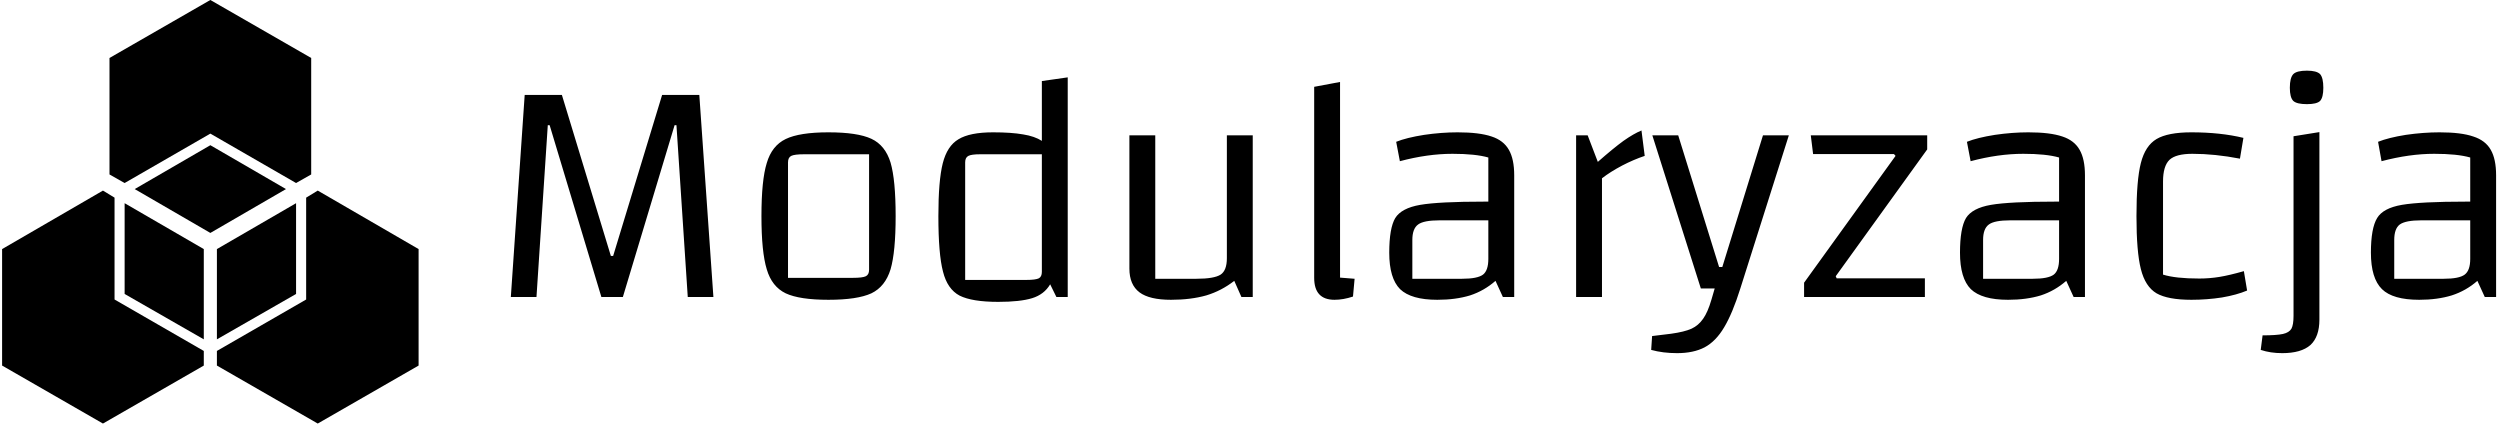 <svg data-v-423bf9ae="" xmlns="http://www.w3.org/2000/svg" viewBox="0 0 531 90" class="iconLeft"><!----><!----><!----><g data-v-423bf9ae="" id="1a83bb51-d60a-49e3-913e-aa93bcccb4dc" fill="black" transform="matrix(4.906,0,0,4.906,102.81,-21.199)"><path d="M1.16 17.18L1.76 8.43L3.37 8.43L5.49 15.40L5.59 15.40L7.71 8.43L9.32 8.43L9.93 17.18L8.82 17.18L8.33 9.74L8.25 9.74L6.01 17.18L5.08 17.18L2.84 9.74L2.76 9.74L2.27 17.18L1.16 17.18ZM14.91 17.30L14.91 17.30Q13.66 17.30 13.06 17.02L13.06 17.02L13.06 17.02Q12.46 16.73 12.24 15.98L12.24 15.98L12.24 15.98Q12.01 15.23 12.01 13.68L12.01 13.68L12.01 13.68Q12.01 12.12 12.24 11.38L12.24 11.38L12.24 11.38Q12.46 10.63 13.06 10.34L13.06 10.34L13.06 10.34Q13.66 10.05 14.91 10.05L14.91 10.05L14.91 10.05Q16.17 10.05 16.77 10.33L16.77 10.33L16.77 10.33Q17.37 10.61 17.60 11.36L17.60 11.36L17.60 11.36Q17.82 12.11 17.82 13.68L17.82 13.68L17.82 13.68Q17.82 15.23 17.60 15.98L17.60 15.98L17.60 15.98Q17.37 16.73 16.77 17.02L16.77 17.02L16.77 17.02Q16.16 17.30 14.91 17.30L14.91 17.30ZM13.16 16.35L15.97 16.35L15.97 16.35Q16.39 16.35 16.53 16.28L16.53 16.28L16.53 16.28Q16.67 16.21 16.67 16.00L16.67 16.00L16.67 11.00L13.86 11.00L13.86 11.00Q13.44 11.00 13.30 11.07L13.30 11.07L13.30 11.07Q13.16 11.14 13.16 11.35L13.16 11.35L13.16 16.35ZM24.15 7.83L25.27 7.67L25.27 17.18L24.78 17.18L24.51 16.63L24.51 16.63Q24.25 17.07 23.73 17.23L23.73 17.23L23.73 17.23Q23.21 17.39 22.26 17.39L22.26 17.39L22.26 17.39Q21.13 17.39 20.59 17.12L20.59 17.12L20.59 17.12Q20.06 16.84 19.87 16.08L19.87 16.08L19.87 16.08Q19.67 15.32 19.67 13.68L19.67 13.68L19.67 13.68Q19.67 12.14 19.86 11.39L19.86 11.39L19.86 11.39Q20.05 10.64 20.54 10.35L20.54 10.35L20.54 10.35Q21.03 10.05 22.04 10.05L22.04 10.05L22.04 10.05Q22.83 10.05 23.34 10.14L23.34 10.14L23.34 10.14Q23.84 10.22 24.15 10.42L24.15 10.42L24.15 7.83ZM24.15 16.09L24.15 11.00L21.49 11.00L21.49 11.00Q21.10 11.00 20.97 11.07L20.97 11.07L20.97 11.07Q20.83 11.14 20.83 11.35L20.83 11.35L20.83 16.44L23.48 16.44L23.48 16.44Q23.88 16.44 24.02 16.37L24.02 16.37L24.02 16.37Q24.15 16.30 24.15 16.09L24.15 16.09ZM33.28 10.18L33.28 17.18L32.79 17.18L32.48 16.48L32.48 16.48Q31.93 16.91 31.27 17.11L31.27 17.11L31.27 17.11Q30.60 17.30 29.74 17.30L29.74 17.30L29.74 17.30Q28.81 17.30 28.38 16.98L28.38 16.98L28.38 16.98Q27.94 16.65 27.94 15.95L27.94 15.95L27.94 10.18L29.06 10.18L29.06 16.39L30.84 16.39L30.84 16.39Q31.61 16.39 31.89 16.21L31.89 16.21L31.89 16.21Q32.16 16.03 32.16 15.50L32.16 15.50L32.16 10.18L33.28 10.18ZM37.06 16.34L37.69 16.39L37.62 17.16L37.62 17.16Q37.20 17.30 36.82 17.30L36.82 17.30L36.82 17.30Q35.94 17.30 35.94 16.35L35.94 16.35L35.94 8.08L37.06 7.87L37.06 16.34ZM42.15 10.05L42.15 10.05Q43.09 10.05 43.62 10.23L43.62 10.23L43.62 10.23Q44.14 10.40 44.37 10.81L44.37 10.81L44.37 10.81Q44.60 11.21 44.60 11.91L44.60 11.91L44.60 17.18L44.11 17.18L43.79 16.48L43.79 16.48Q43.30 16.91 42.69 17.11L42.69 17.11L42.69 17.11Q42.07 17.30 41.27 17.30L41.27 17.30L41.27 17.30Q40.14 17.30 39.66 16.84L39.66 16.84L39.66 16.84Q39.19 16.37 39.19 15.26L39.19 15.26L39.19 15.26Q39.19 14.20 39.45 13.76L39.45 13.76L39.45 13.76Q39.72 13.33 40.53 13.19L40.53 13.19L40.53 13.19Q41.34 13.05 43.32 13.05L43.32 13.05L43.48 13.05L43.48 11.14L43.48 11.14Q42.92 10.98 41.93 10.98L41.93 10.98L41.93 10.98Q40.85 10.98 39.65 11.30L39.65 11.30L39.49 10.46L39.49 10.46Q39.94 10.28 40.70 10.16L40.70 10.16L40.70 10.16Q41.45 10.05 42.15 10.05L42.15 10.05ZM42.34 16.39L42.34 16.39Q43.01 16.39 43.25 16.21L43.25 16.21L43.25 16.21Q43.48 16.03 43.48 15.53L43.48 15.53L43.48 13.86L41.37 13.86L41.37 13.86Q40.68 13.86 40.44 14.04L40.44 14.04L40.44 14.04Q40.19 14.22 40.19 14.71L40.19 14.71L40.19 16.39L42.34 16.39ZM47.78 10.18L48.22 11.33L48.22 11.33Q48.89 10.74 49.33 10.42L49.33 10.42L49.33 10.42Q49.77 10.11 50.11 9.97L50.11 9.97L50.25 11.07L50.25 11.07Q49.77 11.23 49.27 11.49L49.27 11.49L49.27 11.49Q48.76 11.76 48.40 12.04L48.40 12.04L48.40 17.18L47.28 17.18L47.28 10.18L47.78 10.18ZM55.37 10.18L56.49 10.18L54.39 16.81L54.39 16.81Q54.05 17.89 53.69 18.49L53.69 18.49L53.69 18.49Q53.33 19.10 52.84 19.36L52.84 19.36L52.84 19.36Q52.36 19.61 51.65 19.61L51.65 19.61L51.65 19.61Q51.04 19.61 50.53 19.47L50.53 19.47L50.57 18.87L51.39 18.77L51.39 18.77Q51.97 18.69 52.28 18.55L52.28 18.55L52.28 18.55Q52.58 18.41 52.78 18.12L52.78 18.12L52.78 18.12Q52.98 17.84 53.14 17.29L53.14 17.29L53.28 16.81L52.68 16.81L50.58 10.18L51.70 10.18L53.47 15.88L53.61 15.88L55.37 10.18ZM61.11 11.07L61.04 10.99L57.54 10.99L57.44 10.18L62.48 10.18L62.48 10.79L58.52 16.28L58.56 16.37L62.38 16.37L62.38 17.18L57.15 17.18L57.15 16.56L61.11 11.07ZM66.86 10.05L66.86 10.05Q67.80 10.05 68.33 10.23L68.33 10.23L68.33 10.23Q68.85 10.40 69.08 10.81L69.08 10.81L69.08 10.81Q69.31 11.21 69.31 11.91L69.31 11.91L69.31 17.18L68.82 17.18L68.50 16.48L68.50 16.48Q68.01 16.91 67.40 17.11L67.40 17.11L67.40 17.11Q66.78 17.30 65.98 17.30L65.98 17.30L65.98 17.30Q64.85 17.30 64.37 16.84L64.37 16.84L64.37 16.84Q63.90 16.37 63.90 15.26L63.90 15.26L63.90 15.26Q63.90 14.20 64.16 13.76L64.16 13.76L64.16 13.76Q64.43 13.33 65.24 13.19L65.24 13.19L65.24 13.19Q66.05 13.05 68.03 13.05L68.03 13.05L68.19 13.05L68.19 11.14L68.19 11.14Q67.63 10.98 66.64 10.98L66.64 10.98L66.64 10.98Q65.56 10.98 64.36 11.30L64.36 11.30L64.20 10.46L64.20 10.46Q64.65 10.28 65.41 10.16L65.41 10.16L65.41 10.16Q66.16 10.05 66.86 10.05L66.86 10.05ZM67.05 16.39L67.05 16.39Q67.72 16.39 67.96 16.21L67.96 16.21L67.96 16.21Q68.19 16.03 68.19 15.53L68.19 15.53L68.19 13.86L66.08 13.86L66.08 13.86Q65.39 13.86 65.15 14.04L65.15 14.04L65.15 14.04Q64.90 14.22 64.90 14.71L64.90 14.71L64.90 16.39L67.05 16.39ZM73.92 17.30L73.92 17.30Q72.90 17.30 72.41 17.02L72.41 17.02L72.41 17.02Q71.92 16.73 71.73 15.97L71.73 15.97L71.73 15.97Q71.54 15.22 71.54 13.68L71.54 13.68L71.54 13.68Q71.54 12.12 71.73 11.38L71.73 11.38L71.73 11.38Q71.92 10.63 72.41 10.34L72.41 10.34L72.41 10.34Q72.90 10.05 73.92 10.05L73.92 10.05L73.92 10.05Q75.18 10.05 76.17 10.29L76.17 10.29L76.02 11.19L76.02 11.19Q74.93 10.98 73.96 10.98L73.96 10.98L73.96 10.98Q73.25 10.98 72.97 11.24L72.97 11.24L72.97 11.24Q72.69 11.51 72.69 12.18L72.69 12.18L72.69 16.21L72.69 16.21Q73.23 16.38 74.26 16.38L74.26 16.38L74.26 16.38Q74.70 16.38 75.13 16.31L75.13 16.31L75.13 16.31Q75.56 16.24 76.19 16.06L76.19 16.06L76.33 16.90L76.33 16.90Q75.88 17.09 75.24 17.20L75.24 17.20L75.24 17.20Q74.59 17.30 73.92 17.30L73.92 17.30ZM76.97 17.18L76.97 17.18ZM77.85 19.61L77.85 19.61Q77.34 19.61 76.92 19.47L76.92 19.47L77.00 18.84L77.00 18.84Q77.60 18.84 77.88 18.78L77.88 18.78L77.88 18.78Q78.15 18.72 78.25 18.55L78.25 18.55L78.25 18.55Q78.34 18.38 78.34 18.00L78.34 18.00L78.34 10.22L79.46 10.04L79.46 18.16L79.46 18.16Q79.46 18.90 79.07 19.26L79.07 19.26L79.07 19.26Q78.67 19.61 77.85 19.61L77.85 19.61ZM78.92 8.83L78.92 8.83Q78.48 8.83 78.33 8.69L78.33 8.69L78.33 8.69Q78.18 8.54 78.18 8.12L78.18 8.12L78.18 8.12Q78.18 7.69 78.33 7.53L78.33 7.53L78.33 7.53Q78.48 7.38 78.92 7.38L78.92 7.38L78.92 7.38Q79.34 7.38 79.49 7.53L79.49 7.53L79.49 7.53Q79.63 7.69 79.63 8.12L79.63 8.12L79.63 8.12Q79.63 8.54 79.49 8.69L79.49 8.69L79.49 8.69Q79.35 8.83 78.92 8.83L78.92 8.83ZM84.66 10.05L84.66 10.05Q85.60 10.05 86.12 10.23L86.12 10.23L86.12 10.23Q86.65 10.40 86.88 10.81L86.88 10.81L86.88 10.81Q87.11 11.21 87.11 11.91L87.11 11.91L87.11 17.18L86.62 17.18L86.30 16.48L86.30 16.48Q85.81 16.91 85.19 17.11L85.19 17.11L85.19 17.11Q84.57 17.30 83.78 17.30L83.78 17.30L83.78 17.30Q82.64 17.30 82.17 16.84L82.17 16.84L82.17 16.84Q81.69 16.37 81.69 15.26L81.69 15.26L81.69 15.26Q81.69 14.20 81.96 13.76L81.96 13.76L81.96 13.76Q82.22 13.33 83.03 13.19L83.03 13.19L83.03 13.19Q83.85 13.05 85.82 13.05L85.82 13.05L85.99 13.05L85.99 11.14L85.99 11.14Q85.43 10.98 84.43 10.98L84.43 10.98L84.43 10.98Q83.36 10.98 82.15 11.30L82.15 11.30L82.00 10.46L82.00 10.46Q82.45 10.28 83.20 10.16L83.20 10.16L83.20 10.16Q83.96 10.05 84.66 10.05L84.66 10.05ZM84.84 16.39L84.84 16.39Q85.51 16.39 85.75 16.21L85.75 16.21L85.75 16.21Q85.99 16.03 85.99 15.53L85.99 15.53L85.99 13.86L83.87 13.86L83.87 13.86Q83.19 13.86 82.94 14.04L82.94 14.04L82.94 14.04Q82.70 14.22 82.70 14.71L82.70 14.71L82.70 16.39L84.84 16.39Z"></path></g><!----><g data-v-423bf9ae="" id="f48be595-7ff6-4a0c-9884-d170b49cc15e" transform="matrix(1.071,0,0,1.071,-8.872,-8.571)" stroke="none" fill="black"><path d="M65 45.5l-15-8.7-15 8.7 15 8.7z"></path><path d="M50 34.5l17 9.8 3-1.7V19.5L50 8 30 19.5v23.1l3 1.7zM33 48.3v18l15.7 9V57.4z"></path><path d="M31 67.4V47.2l-2.3-1.4-20 11.6v23.1l20 11.5 20-11.5v-2.9zM69 47.2v20.2L51.3 77.6v2.9l20 11.5 20-11.5V57.4l-20-11.6z"></path><path d="M67 66.3v-18l-15.7 9.1v17.9z"></path></g><!----></svg>